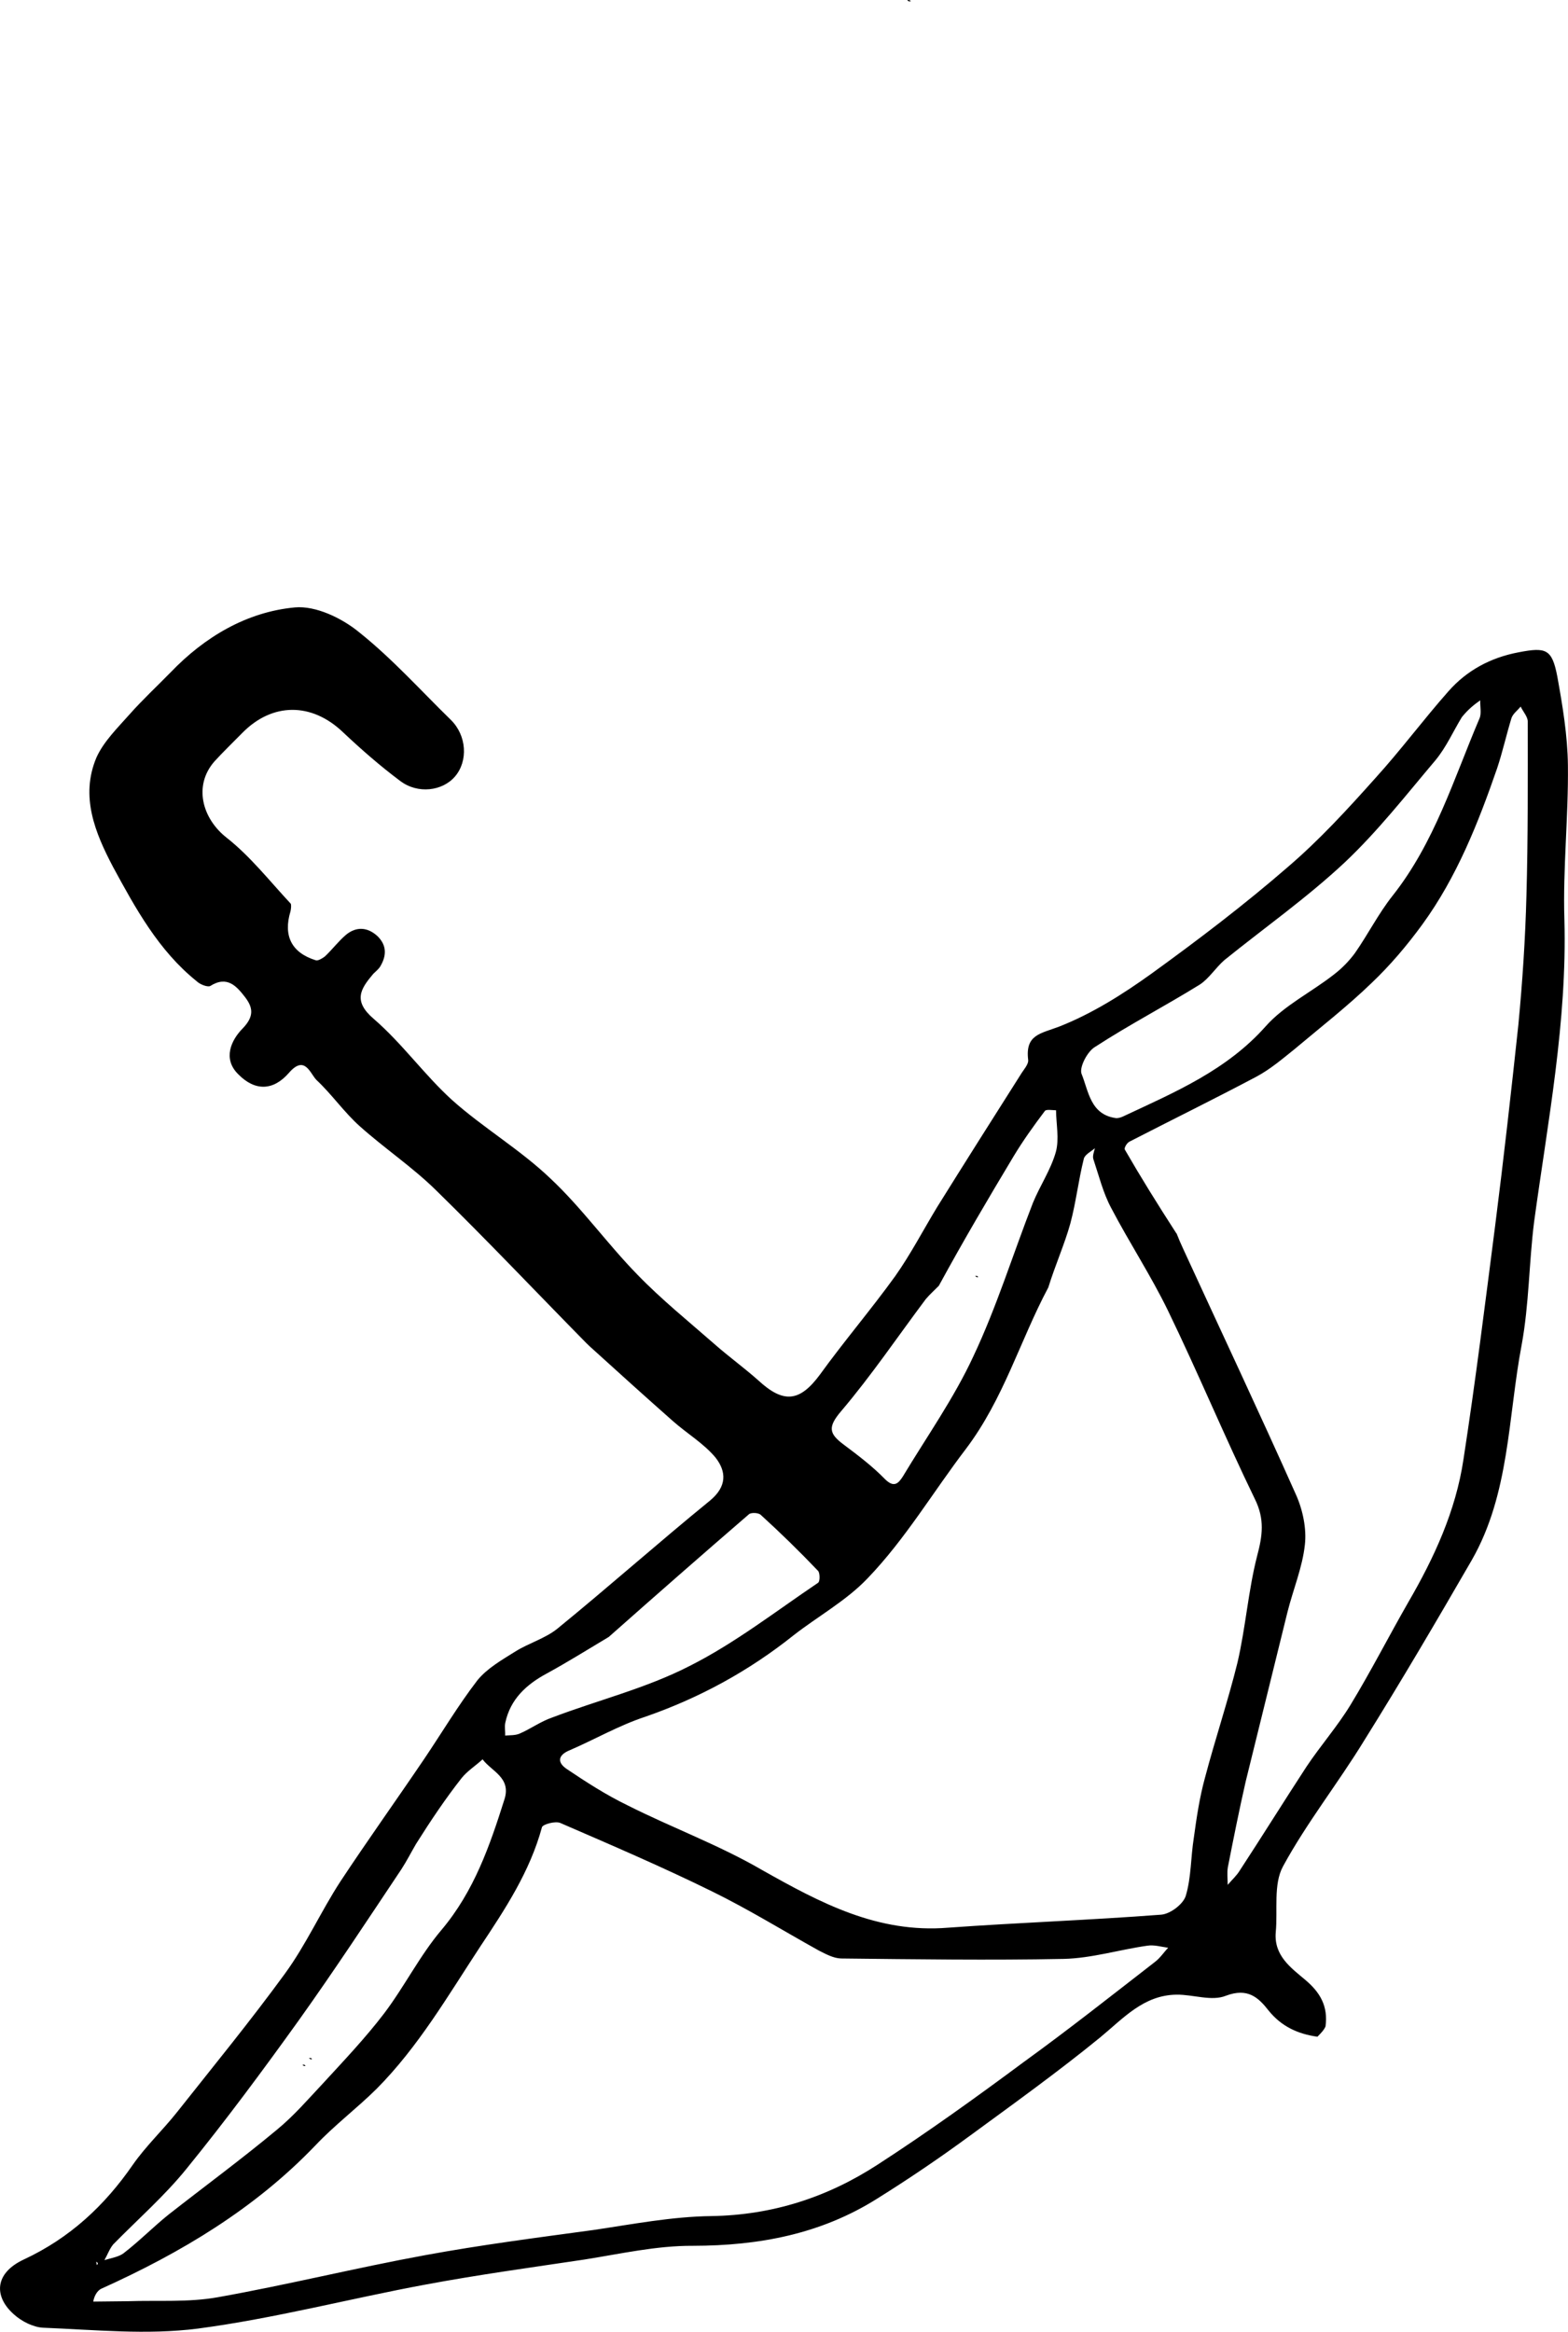 <?xml version="1.0" encoding="UTF-8"?>
<svg id="Layer_2" xmlns="http://www.w3.org/2000/svg" viewBox="0 0 335.03 498.2">
  <g id="Layer_3">
    <g id="umbrella_x5F_1">
      <path d="M281.49,435.17c-4.18-.59-7.66-2.18-10.39-5.54-2.23-2.87-4.51-4.97-9.16-3.22-3.03,1.24-7-.27-10.54-.23-7.07.08-11.4,5.08-16.37,9.17-8.97,7.32-18.37,14.07-27.69,20.9-6.45,4.74-13.12,9.27-19.93,13.52-12.01,7.56-25.2,10.05-39.34,10.07-7.78-.05-15.54,1.73-23.3,2.95-11.3,1.69-22.59,3.23-33.88,5.34-16.23,3.01-32.23,7.23-48.62,9.4-10.87,1.4-22.06.25-33.1-.19-2.12-.12-4.54-1.36-6.18-2.83-4.29-3.77-4.27-8.79,2.13-11.76,9.78-4.57,17.19-11.44,23.25-20.21,2.78-3.99,6.42-7.43,9.42-11.21,7.74-9.78,15.69-19.49,23.07-29.61,4.53-6.2,7.7-13.31,11.87-19.72,5.84-8.84,11.96-17.39,17.94-26.23,3.75-5.56,7.22-11.4,11.33-16.75,2.09-2.57,5.25-4.37,8.13-6.17,2.88-1.8,6.33-2.76,8.93-4.84,11-8.97,21.64-18.42,32.64-27.39,3.64-3.01,3.54-6.19,1.17-9.21-2.51-3.01-6.14-5.16-9.14-7.82-5.93-5.24-11.79-10.54-17.72-15.92l-.74-.71c-10.7-10.88-21.26-22.05-32.25-32.79-5.01-4.89-10.92-8.86-16.14-13.53-3.36-3-5.95-6.79-9.24-9.87-1.36-1.33-2.47-5.49-5.89-1.56-3.35,3.86-7.24,3.97-10.82.34-3.43-3.35-1.5-7.34.88-9.77,2.59-2.65,2.21-4.55.56-6.72-1.79-2.31-3.8-4.69-7.45-2.39-.56.29-2.2-.33-2.91-1.03-8.14-6.55-13.05-15.55-17.89-24.47-3.76-7.17-7.03-14.98-3.52-23.3,1.52-3.41,4.52-6.35,7.11-9.27,2.72-3.07,5.8-5.94,8.74-8.94,7.27-7.58,16.26-12.92,26.57-13.88,4.45-.4,10.07,2.29,13.78,5.36,6.99,5.58,13.08,12.37,19.52,18.66,3.43,3.36,3.71,8.8.92,12.08-2.65,3.14-7.95,3.84-11.73.98-4.28-3.2-8.35-6.76-12.21-10.4-6.72-6.43-15.14-6.4-21.57.18-1.96,2-4.06,4.01-5.94,6.08-4.47,5.14-2.62,12.12,2.59,16.23,5.14,4.04,9.23,9.3,13.74,14.13.14.28.08,1.06-.05,1.63-1.57,5.18.17,8.84,5.42,10.47.43.14,1.34-.37,1.9-.8,1.61-1.5,2.86-3.22,4.54-4.65,2.17-1.79,4.58-1.68,6.72.28,2.07,2.03,1.96,4.29.5,6.64-.42.57-.98,1-1.4,1.43-2.72,3.21-4.39,5.78.11,9.62,6.07,5.23,10.82,11.97,16.75,17.35,6.64,5.93,14.55,10.58,20.98,16.73,6.72,6.29,12.18,14,18.62,20.58,5.15,5.32,10.86,9.92,16.43,14.8,3,2.65,6.28,5.02,9.35,7.74,5.43,5.03,8.89,4.64,13.21-1.21,5.15-7.13,10.94-13.91,16.09-21.05,3.27-4.63,5.97-9.83,8.95-14.74,5.9-9.47,11.81-18.8,17.78-28.21.62-1.07,1.81-2.28,1.66-3.27-.63-5.37,2.62-5.55,6.64-7.08,7.04-2.77,13.64-6.94,19.74-11.33,10.03-7.26,19.84-14.72,29.09-22.75,6.79-5.81,12.8-12.38,18.73-19.02,5.45-6,10.25-12.49,15.63-18.57,3.91-4.43,8.97-7.17,14.97-8.3,5.86-1.13,7.13-.72,8.26,5.14,1.13,6.28,2.2,12.63,2.27,19,.13,11.03-1.09,22-.75,32.96.6,21.84-3.54,43.11-6.47,64.57-1.1,8.71-1.07,17.69-2.67,26.34-2.93,15.45-2.54,31.78-10.65,45.95-7.49,12.96-15.05,25.84-22.97,38.52-5.62,9.19-12.31,17.61-17.37,26.93-2.08,3.84-1.1,9.28-1.54,14.02-.44,5.03,3.2,7.6,6.34,10.25,3.14,2.65,4.87,5.6,4.29,9.92-.34.78-.97,1.43-1.74,2.21M223.95,275.15c-6.02,11.31-9.49,23.73-17.57,34.43-6.97,9.13-12.93,19.24-20.97,27.61-4.54,4.79-10.59,8.11-15.84,12.2-9.53,7.61-20.07,13.38-31.69,17.41-5.57,1.83-10.69,4.79-16.04,7.11-2.75,1.09-2.8,2.72-.66,4.11,4.13,2.78,8.34,5.49,12.89,7.7,9.46,4.77,19.54,8.47,28.73,13.81,12.53,7.07,24.76,13.58,39.81,12.34,15.19-1.09,30.39-1.62,45.51-2.78,1.98-.16,4.78-2.32,5.26-4.09,1.16-3.9,1.04-8.21,1.7-12.32.59-4.32,1.24-8.71,2.4-12.9,2.17-8.23,4.9-16.32,6.93-24.55,1.75-7.52,2.3-15.37,4.19-22.75,1.15-4.33,1.68-7.87-.49-12.23-6.45-13.29-12.12-26.95-18.56-40.24-3.62-7.45-8.23-14.47-12.13-21.92-1.73-3.23-2.62-6.9-3.8-10.42-.22-.63.12-1.56.33-2.34-.84.72-2.18,1.37-2.38,2.29-1.15,4.61-1.66,9.28-2.88,13.82-1.22,4.4-3.15,8.66-4.72,13.7M19.94,491.76c2.4-.03,4.95-.06,7.35-.08,6.5-.22,13.01.28,19.3-.86,14.89-2.65,29.49-6.28,44.31-8.99,11.93-2.19,23.93-3.74,35.86-5.36,8.33-1.23,16.8-2.88,25.28-2.98,13.08-.22,24.77-4.03,35.51-11.01,10.67-6.91,21.05-14.38,31.22-21.93,9.54-6.9,18.79-14.22,28.04-21.39,1.12-.86,1.89-2.07,2.79-3-1.49-.2-2.98-.67-4.46-.44-6,.85-11.85,2.68-17.86,2.82-15.84.32-31.68.08-47.59-.09-1.63-.05-3.26-.95-4.76-1.71-7.61-4.23-15.02-8.81-22.77-12.61-10.67-5.25-21.61-9.94-32.41-14.62-1.07-.48-3.74.26-3.95.89-2.58,9.51-7.86,17.49-13.21,25.54-6.88,10.47-13.19,21.37-22.14,30.38-4.2,4.15-8.96,7.74-13.02,12.03-13,13.58-28.73,22.96-45.76,30.65-.99.44-1.61,1.79-1.74,2.78M251.39,263.52c.44,1.13.95,2.32,1.45,3.38,8.05,17.52,16.24,34.89,24.08,52.48,1.45,3.24,2.28,7.26,1.89,10.66-.51,4.81-2.51,9.58-3.72,14.4-2.97,12.06-5.95,24.11-8.92,36.17-1.41,6.17-2.62,12.26-3.82,18.36-.2,1.2-.04,2.48-.03,3.75.84-1,1.89-1.93,2.58-3.07,4.8-7.34,9.45-14.82,14.24-22.16,2.99-4.49,6.62-8.63,9.4-13.19,4.37-7.19,8.18-14.66,12.34-21.92,5.55-9.54,10.17-19.56,11.81-30.54,2.57-16.65,4.64-33.36,6.78-50,1.82-14.31,3.42-28.54,4.95-42.84.88-9.2,1.49-18.4,1.73-27.67.35-12.38.28-24.75.28-37.2-.01-.99-1.01-2.11-1.52-3.16-.7.86-1.61,1.5-1.95,2.43-1.09,3.55-1.9,7.23-3.06,10.71-4.04,11.71-8.64,23.29-15.95,33.35-3.27,4.49-6.9,8.78-10.89,12.57-5.18,5.01-10.99,9.53-16.53,14.19-2.59,2.08-5.11,4.23-8.07,5.82-9,4.77-18.14,9.26-27.14,13.89-.56.29-1.19,1.36-.97,1.71,3.32,5.76,6.85,11.45,11.02,17.91M312.36,153.21c-1.87,3.06-3.32,6.4-5.62,9.19-6.28,7.43-12.34,15.2-19.48,21.93-8.05,7.52-17.1,13.91-25.64,20.8-1.89,1.65-3.28,3.93-5.24,5.22-7.44,4.61-15.11,8.59-22.41,13.34-1.62.94-3.35,4.28-2.9,5.69,1.53,3.73,1.87,8.82,7.46,9.53.57,0,1.2-.23,1.76-.52,10.83-5.07,21.81-9.73,30.12-19.08,3.98-4.5,9.82-7.33,14.65-11.13,1.68-1.29,3.22-2.87,4.47-4.58,2.78-3.99,5-8.4,7.99-12.18,8.99-11.35,13.08-24.97,18.59-37.9.48-1.07.11-2.55.17-3.89-1.33.93-2.59,1.94-3.92,3.58M88.83,394.09c-1.04,1.78-1.94,3.56-3.05,5.27-7.23,10.83-14.39,21.73-21.98,32.36-7.73,10.77-15.6,21.39-23.96,31.67-4.67,5.78-10.41,10.8-15.66,16.16-.77.93-1.25,2.28-1.87,3.35,1.41-.44,3.03-.67,4.08-1.46,3.36-2.58,6.3-5.59,9.59-8.24,7.78-6.1,15.7-11.92,23.27-18.23,3.57-2.94,6.64-6.51,9.86-9.94,4.4-4.79,9.01-9.65,12.98-14.86,4.32-5.71,7.64-12.39,12.24-17.82,6.98-8.28,10.33-18.01,13.47-27.95,1.43-4.61-2.75-5.91-4.69-8.5-1.47,1.36-3.29,2.51-4.48,4.01-3.42,4.35-6.54,8.99-9.81,14.18M200.61,274.71c-.91.93-1.96,1.86-2.8,2.86-5.99,7.99-11.62,16.33-18.11,23.97-2.86,3.36-2.56,4.77.51,7.07,3.07,2.3,6.21,4.67,8.92,7.46,1.93,1.89,2.84.82,3.74-.54,5.13-8.54,10.98-16.81,15.12-25.77,4.97-10.52,8.45-21.81,12.71-32.75,1.51-3.69,3.81-7.04,4.9-10.88.75-2.77.07-5.94.04-8.91-.85,0-2.12-.26-2.4.17-2.37,3.14-4.67,6.35-6.68,9.69-5.34,8.9-10.68,17.94-15.95,27.62M130.04,349.77c-4.35,2.6-8.71,5.33-13.21,7.79-4.43,2.38-7.79,5.53-8.86,10.5-.2.92.02,1.84-.04,2.76,1.06-.08,2.12-.02,3.04-.39,2.39-1.02,4.5-2.6,7.03-3.47,9.79-3.72,20.08-6.24,29.36-11.01,9.63-4.85,18.39-11.67,27.45-17.78.42-.29.4-2.13-.03-2.55-3.94-4.13-8.01-8.11-12.23-11.95-.5-.49-2.13-.54-2.55-.11-9.8,8.46-19.53,16.98-29.97,26.23M20.55,483.26c.07.21.08.49.15.71.21-.21.35-.5-.15-.71"/>
      <path d="M193.85.06c.28-.14.57,0,.78.2-.21.07-.49.08-.78-.2"/>
      <path d="M66.66,439.95c-.14.14-.42,0-.64-.2.21-.07.49-.08.64.2"/>
      <path d="M65.26,441.38c-.14.14-.42,0-.64-.2.21-.07.49-.08.64.2"/>
      <path d="M209,272.85c-.14.14-.42,0-.64-.2.21-.07.49-.08.64.2"/>
    </g>
  </g>
</svg>